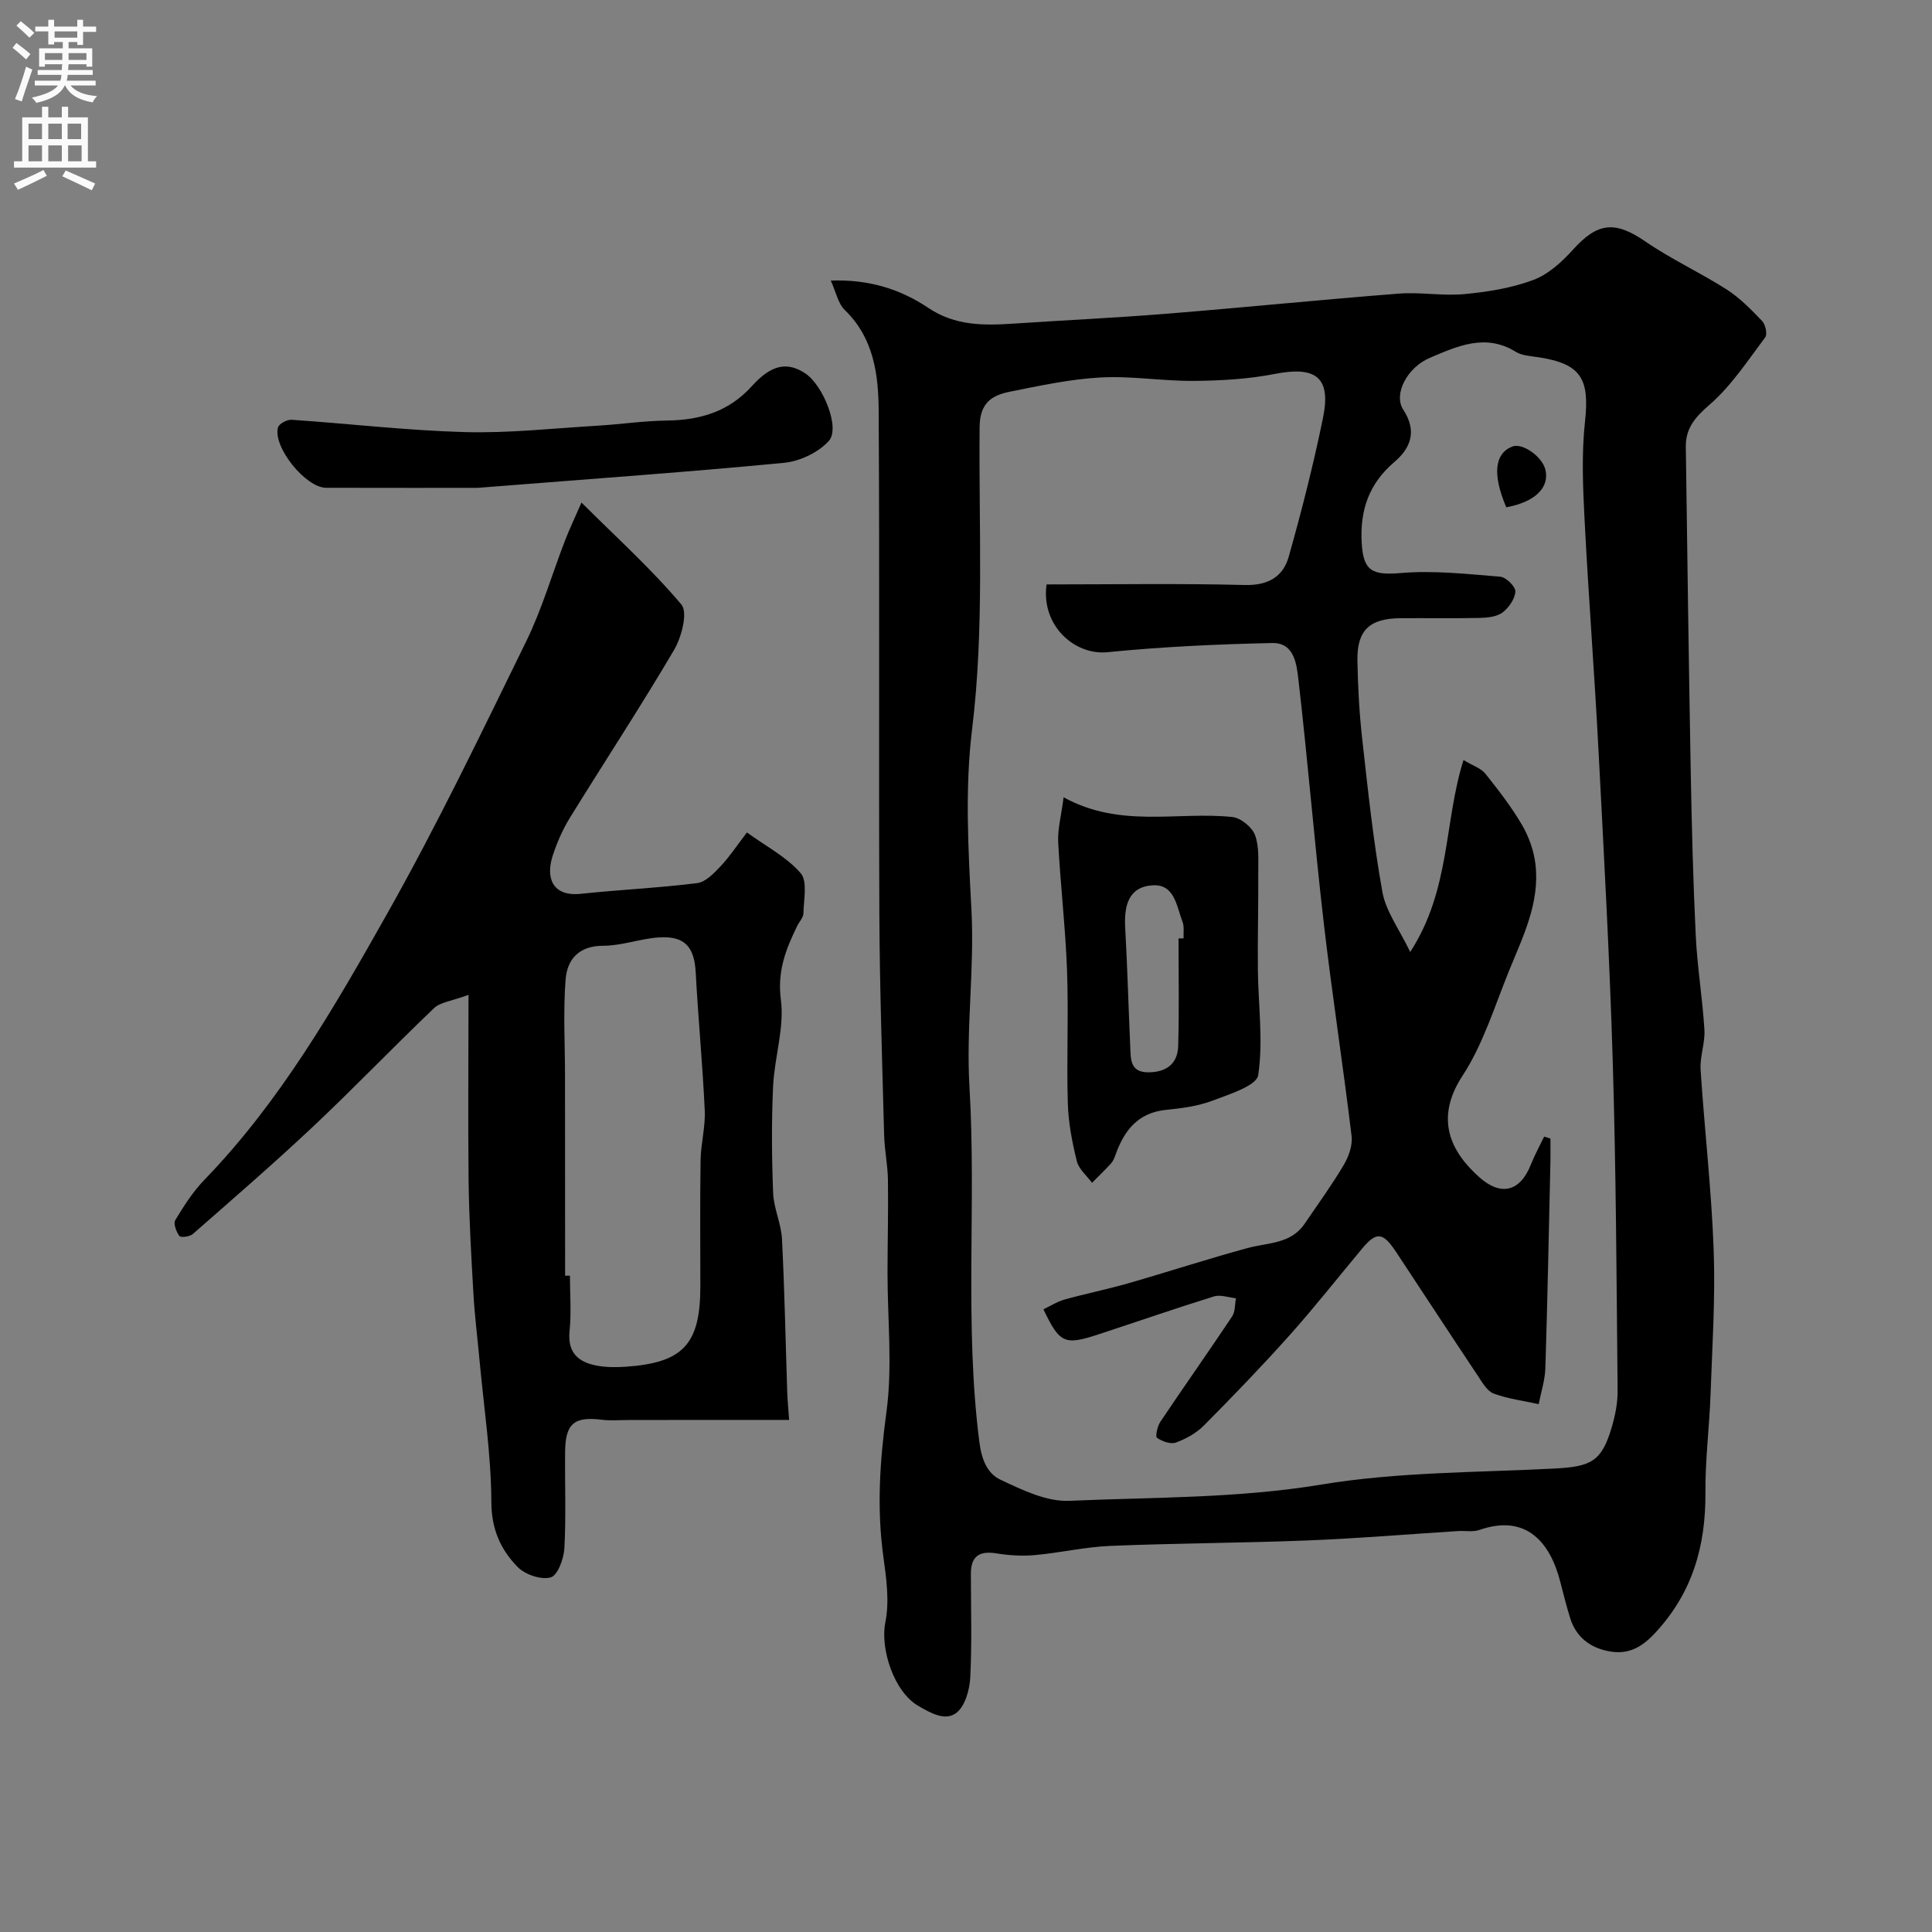 <svg enable-background="new 0 0 400 400" viewBox="0 0 400 400" xmlns="http://www.w3.org/2000/svg"><rect x="0" y="0" width="400" height="400" fill="#808080" stroke="none"/><g fill="#000001"><path d="m172 58.09c7.91-.29 14.44 1.79 20.22 5.67 5.55 3.72 11.48 3.65 17.65 3.24 10.53-.71 21.07-1.19 31.59-2.04 16.05-1.29 32.08-2.92 48.14-4.17 4.5-.35 9.11.52 13.6.1 4.81-.46 9.74-1.24 14.24-2.92 3.09-1.15 5.91-3.71 8.19-6.24 5.16-5.73 8.75-6.05 15.06-1.71 5.34 3.67 11.31 6.4 16.78 9.9 2.74 1.75 5.09 4.17 7.36 6.54.69.72 1.13 2.74.64 3.38-3.62 4.81-7 10.02-11.48 13.91-3 2.59-5.01 4.89-4.96 8.75.31 22.27.6 44.53 1.01 66.8.21 11.44.49 22.88 1.04 34.3.31 6.54 1.4 13.04 1.8 19.58.17 2.73-.96 5.55-.79 8.28.81 12.48 2.26 24.93 2.71 37.41.36 9.92-.3 19.88-.65 29.81-.24 6.77-1.11 13.52-1.06 20.28.09 11.13-2.69 20.89-10.52 29.24-2.82 3.01-5.58 4.37-9.33 3.7-3.95-.7-6.92-2.9-8.16-6.91-.77-2.48-1.4-5-2.05-7.52-2.05-8.03-6.98-14.11-16.71-10.72-1.35.47-2.97.15-4.46.24-10.37.66-20.72 1.53-31.1 1.94-13.62.54-27.25.57-40.87 1.13-5.21.21-10.38 1.43-15.59 1.9-2.64.24-5.38.08-8-.35-3.53-.57-5.29.58-5.29 4.21 0 7.17.24 14.34-.13 21.49-.13 2.56-1.08 5.95-2.89 7.33-2.26 1.72-5.18.12-7.91-1.48-5.03-2.95-7.87-11.84-6.78-17.25.88-4.34.21-9.12-.41-13.62-1.39-10.06-.72-19.88.64-29.96 1.28-9.47.21-19.24.22-28.89.01-6.39.18-12.77.09-19.16-.05-3.1-.71-6.18-.79-9.28-.4-15.28-.92-30.57-.99-45.85-.14-34.69.07-69.39-.14-104.08-.05-7.52-1-15.04-6.98-20.85-1.42-1.35-1.84-3.72-2.94-6.13zm147.7 177.23c.43.14.87.27 1.3.41 0 1.58.03 3.16 0 4.74-.33 14.27-.6 28.54-1.05 42.8-.08 2.49-.9 4.96-1.38 7.44-3.12-.68-6.34-1.09-9.3-2.18-1.35-.5-2.35-2.25-3.25-3.61-5.7-8.55-11.31-17.15-16.98-25.72-2.73-4.12-4.06-4.24-7.02-.7-4.99 5.97-9.8 12.1-14.98 17.9-5.74 6.42-11.73 12.63-17.8 18.75-1.56 1.57-3.71 2.76-5.8 3.52-1.09.39-2.84-.25-3.9-.99-.38-.27.09-2.4.7-3.32 4.9-7.31 9.98-14.49 14.86-21.81.66-.99.55-2.49.79-3.76-1.53-.15-3.21-.8-4.56-.38-8.04 2.5-16 5.27-24.01 7.89-6.93 2.27-7.94 1.8-11.29-5.22 1.45-.69 2.83-1.59 4.35-2.02 4.38-1.22 8.85-2.11 13.22-3.37 8.26-2.37 16.43-5.05 24.72-7.3 4.2-1.14 8.92-.81 11.77-5 2.75-4.04 5.63-8 8.12-12.2 1.03-1.74 1.86-4.08 1.62-6.01-1.78-14.77-4.07-29.48-5.78-44.26-1.92-16.61-3.27-33.28-5.19-49.88-.38-3.24-.73-8.02-5.49-7.91-11.37.25-22.76.77-34.07 1.9-6.86.69-13.81-5.58-12.62-14.03 13.55 0 27.3-.23 41.04.12 4.81.12 7.92-1.7 9.09-5.84 2.69-9.51 5.13-19.12 7.11-28.8 1.71-8.36-1.49-10.73-10-9.06-5.45 1.07-11.11 1.39-16.69 1.44-6.45.06-12.93-1.06-19.35-.71-6.32.34-12.62 1.71-18.85 2.96-3.72.75-6.16 2.33-6.21 7.26-.21 20.87 1 41.74-1.56 62.63-1.51 12.31-.79 24.99-.13 37.45.64 12.23-1.14 24.32-.41 36.6 1.45 24.48-1.1 49.1 2.06 73.6.47 3.64 1.68 6.44 4.34 7.7 4.48 2.11 9.53 4.58 14.23 4.38 17.41-.76 34.84-.49 52.25-3.37 15.86-2.63 32.2-2.48 48.33-3.32 7.56-.39 9.68-1.54 11.74-8.46.74-2.49 1.27-5.16 1.24-7.73-.22-22.6-.32-45.21-1-67.8-.65-21.65-1.84-43.28-2.97-64.91-.83-15.98-2.08-31.93-2.89-47.91-.34-6.65-.61-13.39.11-19.98.97-8.87-.84-11.93-9.61-13.28-1.6-.25-3.41-.32-4.72-1.13-6.27-3.88-12.12-1.16-17.76 1.23-4.82 2.04-7.6 7.61-5.55 10.73 2.92 4.46 1.56 7.97-1.84 10.86-5.25 4.47-7.12 9.94-6.76 16.66.32 5.92 2.17 6.82 8.1 6.32 6.8-.58 13.74.21 20.6.76 1.19.1 3.17 2.05 3.12 3.06-.08 1.52-1.34 3.34-2.63 4.33-1.17.89-3.06 1.1-4.64 1.14-5.5.13-11 .02-16.5.06-6.41.05-9.04 2.48-8.93 8.78.09 5.44.39 10.89 1 16.3 1.18 10.56 2.29 21.15 4.17 31.6.72 4.02 3.48 7.68 5.76 12.43 8.38-12.94 6.97-26.86 11.03-39.74 2.07 1.24 3.64 1.72 4.49 2.78 2.72 3.41 5.43 6.89 7.62 10.64 1.43 2.44 2.46 5.35 2.79 8.16.94 7.97-2.61 15.01-5.49 22.1-2.98 7.34-5.34 15.15-9.61 21.68-5.76 8.81-2.58 15.6 3.45 20.99 4.53 4.05 8.52 2.98 10.71-2.63.78-1.96 1.82-3.84 2.74-5.76z"/><path d="m97 205.97c-3.52 1.31-5.82 1.51-7.13 2.75-8.42 8.03-16.48 16.45-24.95 24.43-8.14 7.66-16.6 14.98-25.01 22.35-.62.55-2.49.77-2.77.4-.65-.88-1.28-2.57-.85-3.29 1.77-2.92 3.65-5.88 6.01-8.32 15.76-16.28 26.95-35.76 37.92-55.23 10.32-18.31 19.44-37.31 28.69-56.2 3.28-6.69 5.37-13.95 8.06-20.92.92-2.39 2.03-4.71 3.42-7.89 7.4 7.37 14.55 13.82 20.69 21.12 1.37 1.63.03 6.76-1.53 9.41-6.92 11.75-14.42 23.16-21.58 34.77-1.5 2.44-2.68 5.15-3.56 7.88-1.46 4.56-.01 8.45 5.89 7.82 8-.85 16.06-1.21 24.04-2.21 1.74-.22 3.47-2.03 4.83-3.47 1.89-2.01 3.43-4.35 5.47-7.02 4.03 2.92 8.25 5.1 11.13 8.43 1.46 1.69.62 5.48.57 8.31-.01.88-.86 1.73-1.29 2.62-2.34 4.8-4.15 9.34-3.38 15.25.77 5.81-1.33 11.94-1.61 17.96-.34 7.35-.28 14.73.01 22.08.12 3.19 1.67 6.32 1.83 9.51.54 10.58.74 21.18 1.09 31.77.05 1.58.21 3.16.39 5.7-5.95 0-11.84 0-17.73 0-5.19 0-10.39.02-15.58.02-1.83 0-3.69.17-5.49-.06-5.7-.7-7.52.78-7.58 6.62-.07 6.66.21 13.34-.15 19.98-.12 2.17-1.39 5.64-2.83 6.04-1.98.56-5.3-.57-6.85-2.15-3.49-3.57-5.41-7.77-5.44-13.39-.04-9.82-1.55-19.62-2.45-29.43-.42-4.58-1-9.15-1.26-13.74-.45-7.76-.9-15.52-1-23.29-.14-12.41-.02-24.82-.02-38.61zm20 58.15h1c0 3.83.31 7.69-.08 11.48-.45 4.47 1.82 6.42 5.64 7.14 1.93.36 3.98.36 5.96.23 11.96-.82 15.48-4.66 15.48-16.69 0-8.69-.09-17.39.05-26.08.05-3.43 1.02-6.88.86-10.29-.44-9.53-1.36-19.04-1.87-28.57-.28-5.27-2.23-7.59-7.58-7.26-3.88.24-7.71 1.73-11.57 1.73-5.08 0-7.46 2.84-7.79 7-.52 6.64-.12 13.35-.12 20.04.02 13.75.02 27.51.02 41.27z"/><path d="m98.96 101c-6.63 0-19.04.03-31.45-.01-4.24-.01-11.06-8.48-9.95-12.5.21-.76 1.88-1.65 2.82-1.58 11.95.81 23.88 2.22 35.84 2.55 9.13.25 18.31-.78 27.46-1.32 4.81-.29 9.61-1.01 14.41-1.07 6.88-.09 12.81-1.84 17.6-7.15 4.07-4.52 7.38-5.06 11.08-2.58 3.63 2.44 7.25 11.28 4.82 13.96-2.17 2.39-6 4.21-9.26 4.52-19.16 1.85-38.36 3.2-63.37 5.18z"/><path d="m220.21 165.07c11.77 6.48 23.55 2.89 34.91 4.08 1.74.18 4.09 2.07 4.71 3.72.91 2.44.66 5.36.68 8.08.04 6.62-.15 13.23-.08 19.85.08 7.29 1.13 14.69.07 21.78-.33 2.22-5.99 3.98-9.46 5.3-2.99 1.13-6.31 1.58-9.53 1.89-5.95.57-8.8 4.33-10.6 9.44-.21.61-.5 1.26-.93 1.72-1.25 1.36-2.59 2.65-3.89 3.96-1.08-1.48-2.73-2.82-3.14-4.46-.97-3.93-1.76-7.99-1.87-12.02-.27-9.15.17-18.32-.16-27.46-.32-8.87-1.37-17.71-1.83-26.57-.14-2.69.62-5.43 1.12-9.31zm23.79 29.23c.35-.01.7-.01 1.05-.02-.06-1.16.17-2.44-.23-3.46-1.25-3.21-1.6-7.88-6.3-7.52-4.97.38-5.8 4.36-5.56 8.76.46 8.26.68 16.53 1.05 24.79.11 2.45-.03 5.13 3.66 5.16 3.74.02 6.15-1.71 6.26-5.43.22-7.42.07-14.85.07-22.28z"/><path d="m311.86 105.03c-2.9-6.79-2.44-11.13 1.24-12.58 2.1-.82 6.24 2.09 6.87 4.84.84 3.67-2.14 6.64-8.11 7.74z"/></g><path d="m2.6 9.9.8-1c.9.7 1.9 1.4 2.9 2.3l-.9 1.1c-1.1-1-2-1.8-2.8-2.4zm.5 10.6c.9-2.1 1.6-4.3 2.3-6.7.4.2.8.4 1.3.6-.7 2.1-1.5 4.3-2.2 6.6zm.3-15.2.9-.9c1 .8 2 1.6 2.8 2.4l-1 1c-.9-.9-1.8-1.7-2.7-2.5zm12.6-1.2h1.2v1.4h2.7v1.1h-2.7v2.7h-1.2v-.6h-1.8v1.3h4.9v3.8h-1.2v-.5h-3.7c0 .4-.1.9-.1 1.2h5.1v1h-5.2c0 .5-.1.9-.2 1.2h6v1h-5.2c1.1 1.3 2.9 2 5.5 2.2-.4.4-.7.8-.9 1.3-2.9-.5-4.8-1.6-5.7-3.5h-.1c-.8 1.7-2.7 2.9-5.9 3.6-.2-.4-.6-.8-.9-1.1 2.8-.6 4.6-1.4 5.4-2.5h-4.8v-1h5.3c.1-.3.2-.7.2-1.2h-4.9v-1h5c0-.4 0-.8.1-1.2h-3.6v.5h-1.2v-3.8h4.9v-1.3h-1.8v.5h-1.2v-2.7h-2.7v-1h2.7v-1.4h1.2v1.4h4.8zm-6.7 8.3h3.6c0-.4 0-.9 0-1.4h-3.6zm1.9-4.6h4.8v-1.3h-4.7v1.3zm6.7 3.2h-3.7v1.4h3.7v-2.4z" fill="#fafafb"/><path d="m8.7 22.1h1.3v2.2h2.8v-2.2h1.3v2.2h4.1v9.1h1.7v1.3h-17v-1.3h1.7v-9.1h4.1zm.3 13.1.7 1.2c-1.8.9-3.8 1.9-6 2.9-.2-.4-.5-.8-.8-1.3 2.3-1 4.4-1.9 6.1-2.8zm-3.1-6.4h2.8v-3.2h-2.8zm0 4.6h2.8v-3.3h-2.8zm4.1-4.6h2.8v-3.2h-2.8zm0 4.6h2.8v-3.3h-2.8zm3.6 1.9c2.1.9 4.1 1.8 6.1 2.7l-.7 1.4c-2.2-1.1-4.2-2-6.1-2.9zm3.2-9.7h-2.8v3.2h2.8zm-2.7 7.8h2.8v-3.3h-2.8z" fill="#fafafb"/></svg>